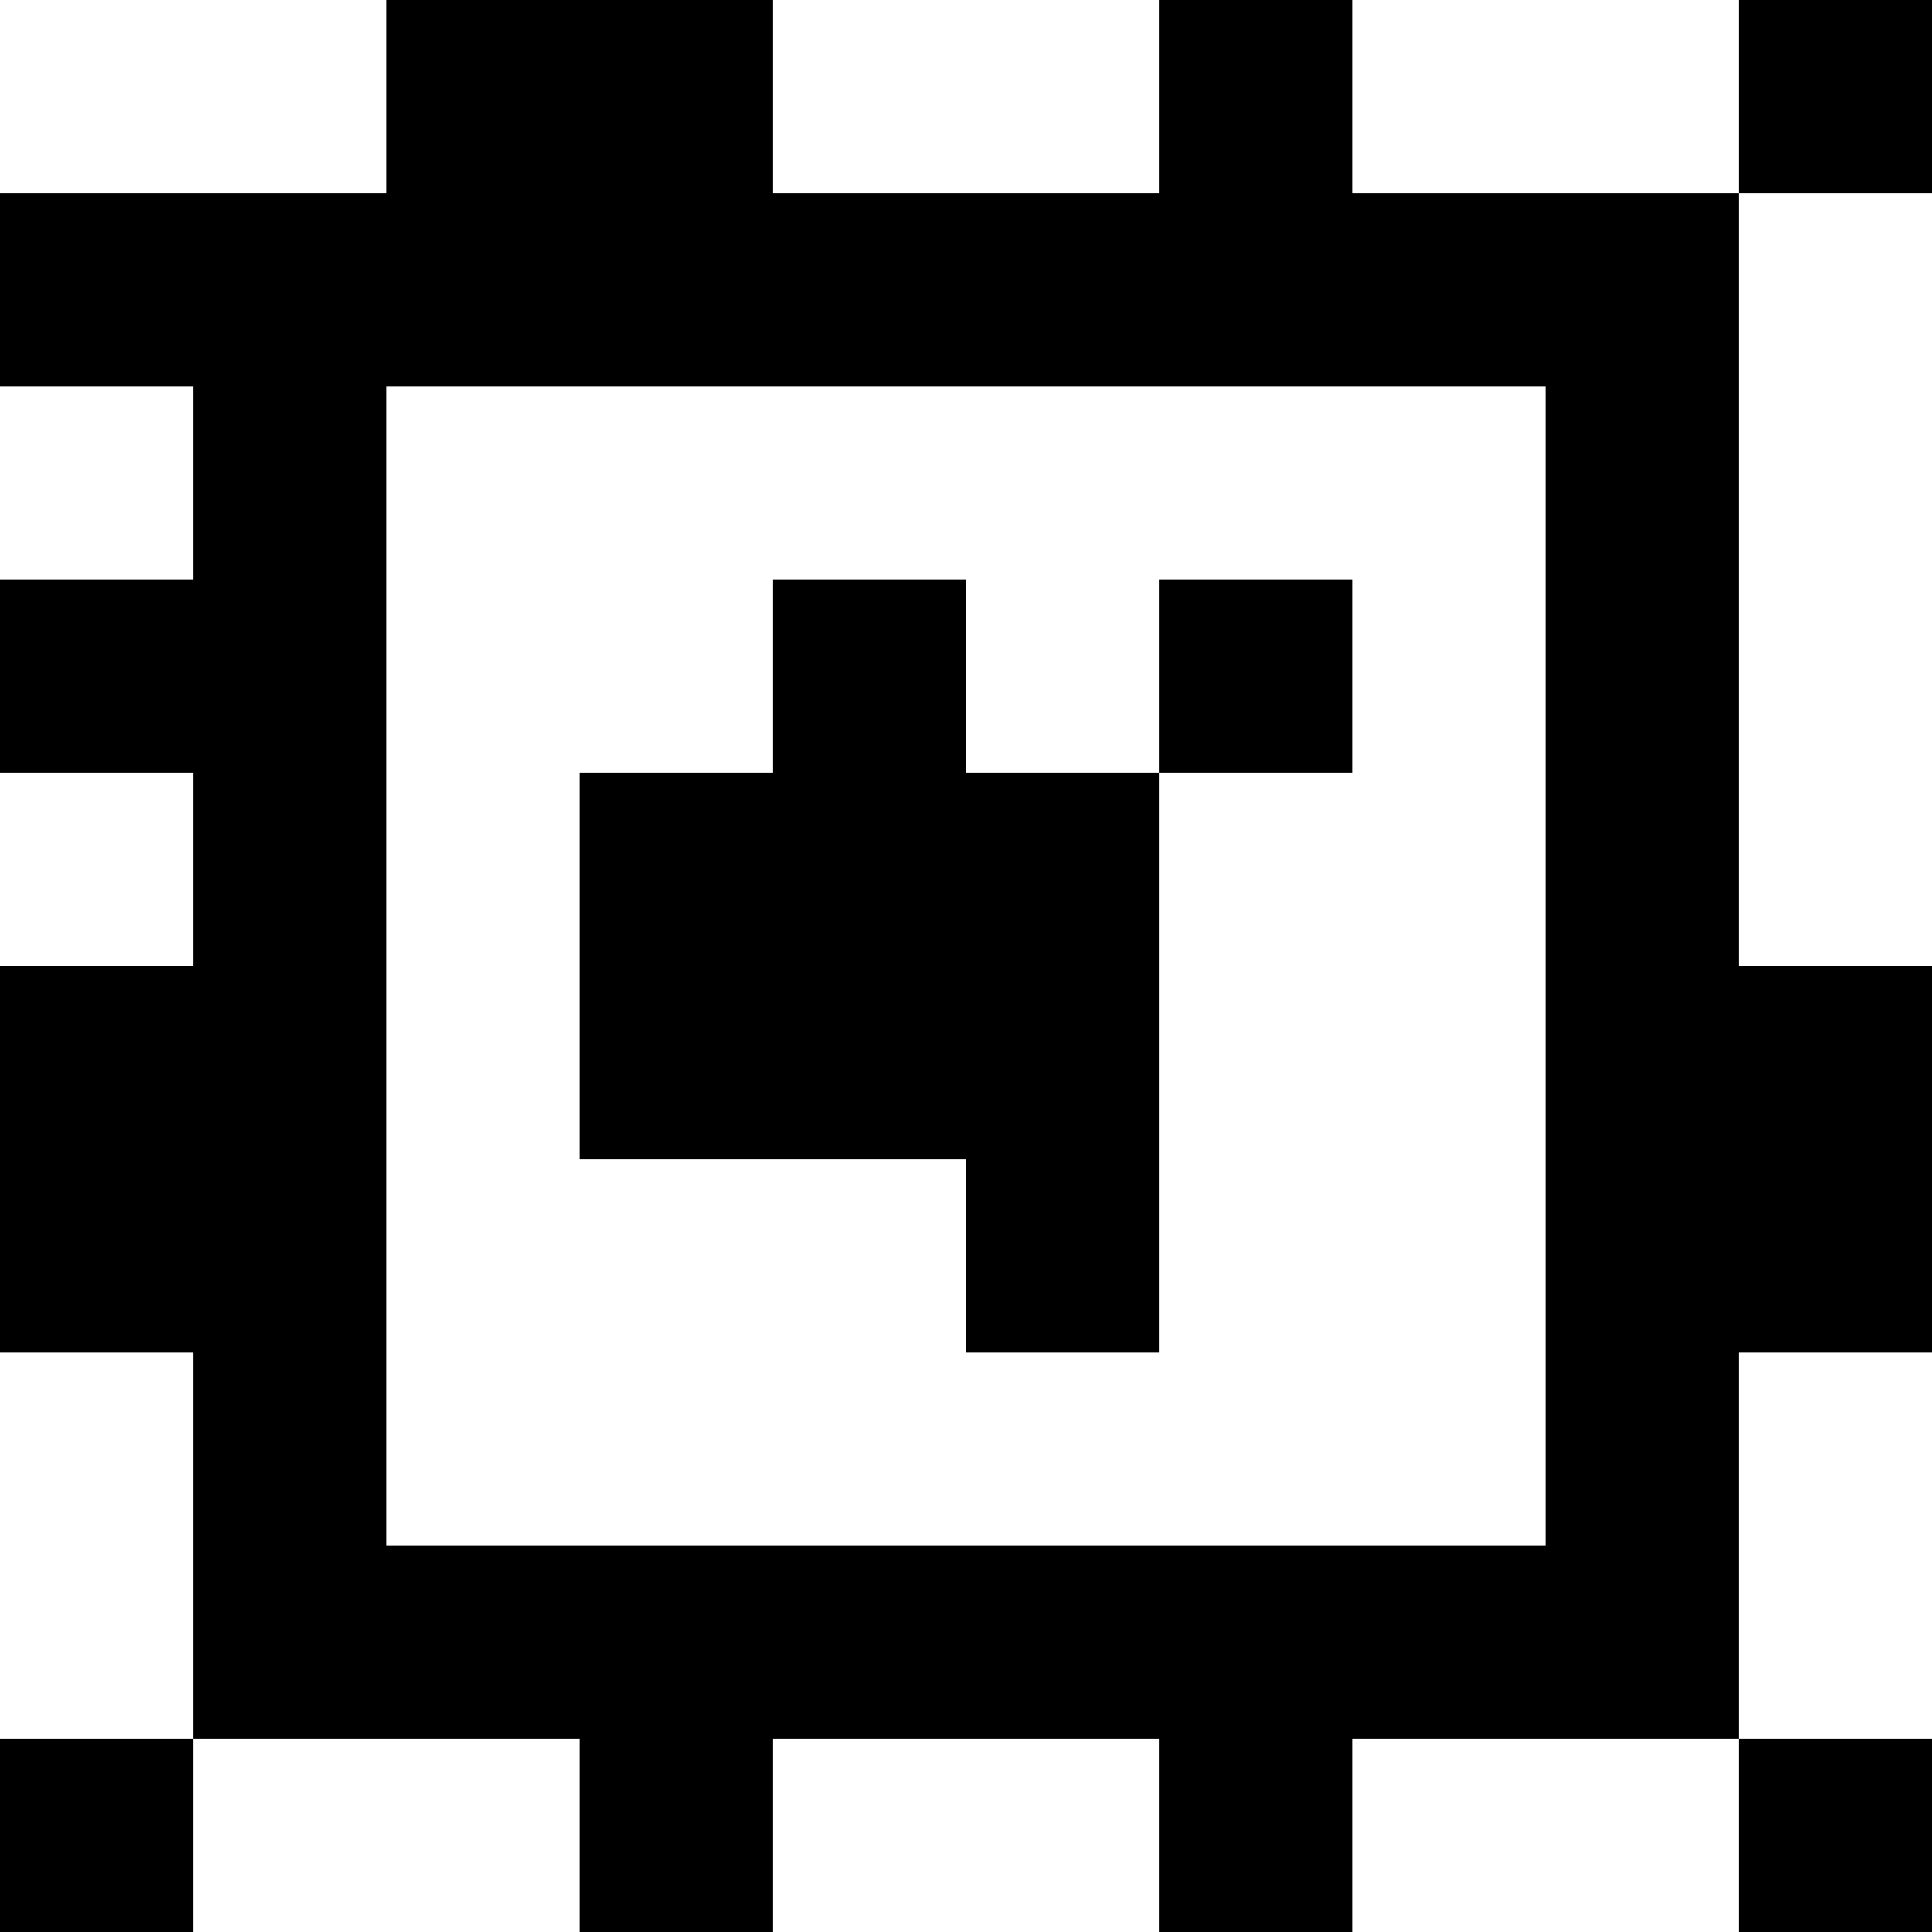 <?xml version="1.0" standalone="yes"?>
<svg xmlns="http://www.w3.org/2000/svg" width="100" height="100">
<rect width="100%" height="100%" fill="#808080" stroke="none"/>
<path style="fill:#ffffff; stroke:none;" d="M0 0L0 10L20 10L20 0L0 0z"/>
<path style="fill:#000000; stroke:none;" d="M20 0L20 10L0 10L0 20L10 20L10 30L0 30L0 40L10 40L10 50L0 50L0 70L10 70L10 90L0 90L0 100L10 100L10 90L30 90L30 100L40 100L40 90L60 90L60 100L70 100L70 90L90 90L90 100L100 100L100 90L90 90L90 70L100 70L100 50L90 50L90 10L100 10L100 0L90 0L90 10L70 10L70 0L60 0L60 10L40 10L40 0L20 0z"/>
<path style="fill:#ffffff; stroke:none;" d="M40 0L40 10L60 10L60 0L40 0M70 0L70 10L90 10L90 0L70 0M90 10L90 50L100 50L100 10L90 10M0 20L0 30L10 30L10 20L0 20M20 20L20 80L80 80L80 20L20 20z"/>
<path style="fill:#000000; stroke:none;" d="M40 30L40 40L30 40L30 60L50 60L50 70L60 70L60 40L70 40L70 30L60 30L60 40L50 40L50 30L40 30z"/>
<path style="fill:#ffffff; stroke:none;" d="M0 40L0 50L10 50L10 40L0 40M0 70L0 90L10 90L10 70L0 70M90 70L90 90L100 90L100 70L90 70M10 90L10 100L30 100L30 90L10 90M40 90L40 100L60 100L60 90L40 90M70 90L70 100L90 100L90 90L70 90z"/>
</svg>
